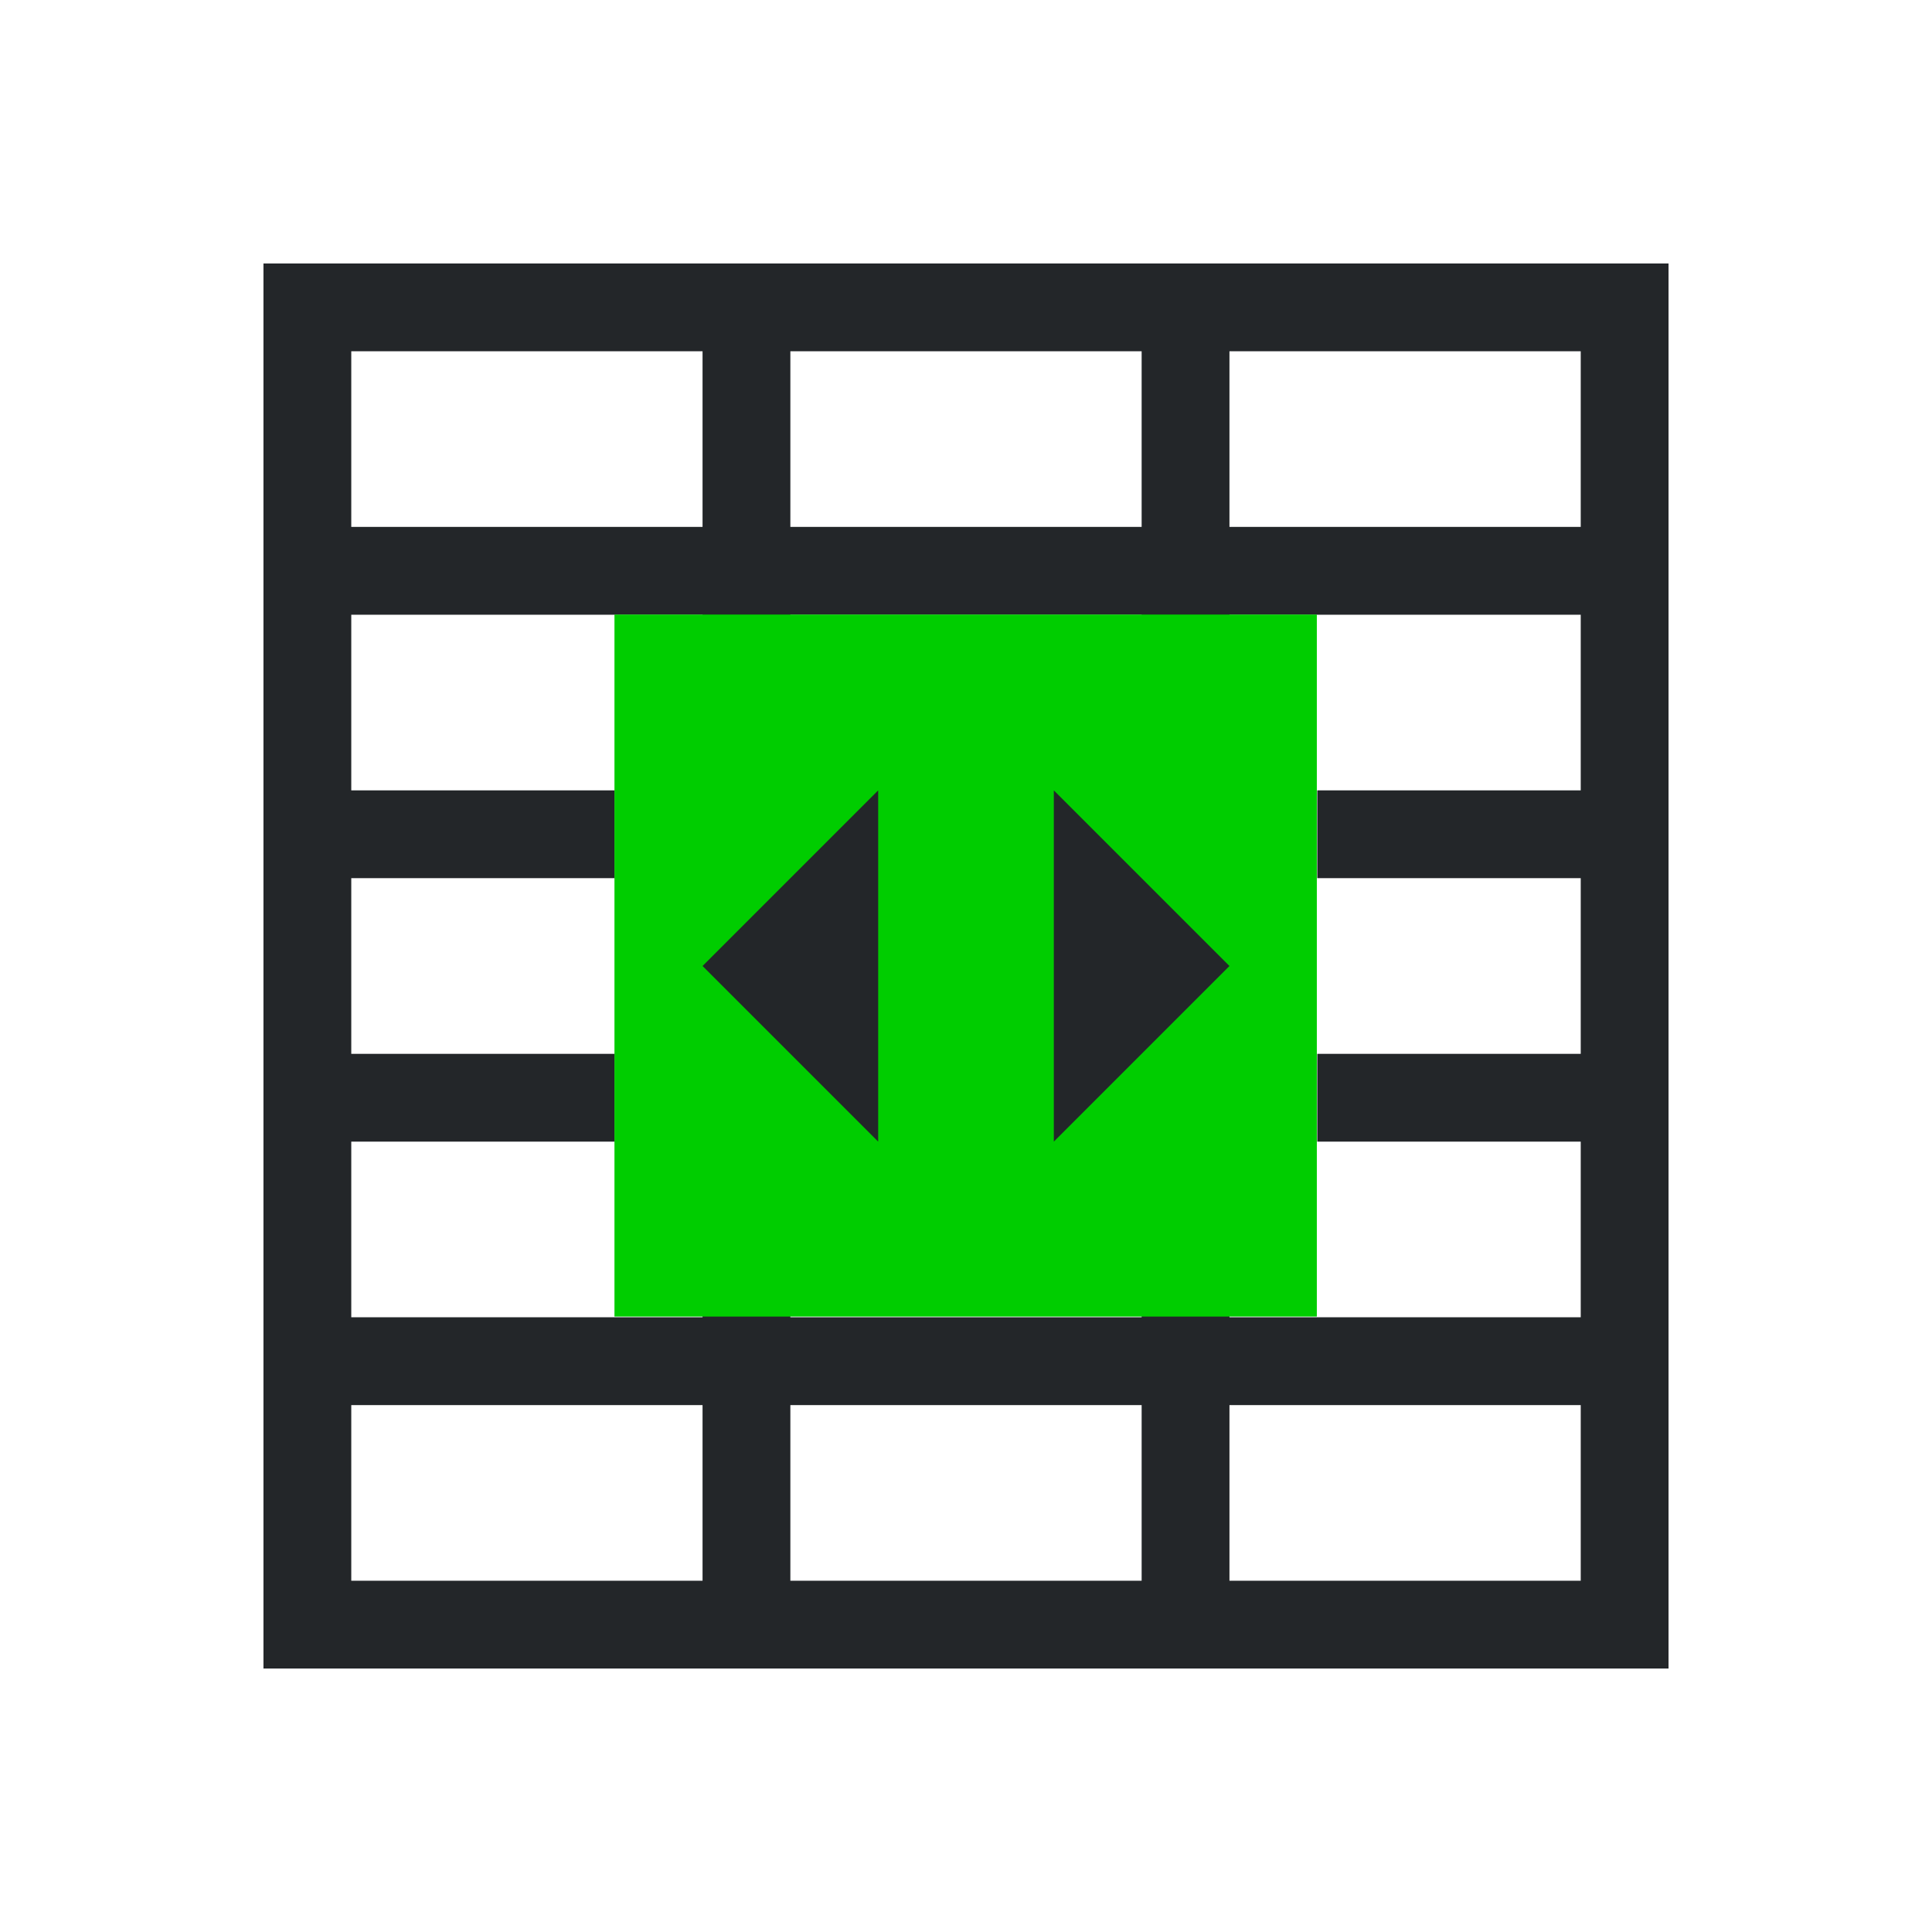 <?xml version="1.0" encoding="UTF-8" standalone="no"?>
<svg
   viewBox="0 0 22 22"
   version="1.1"
   id="svg6"
   sodipodi:docname="edit-table-cell-merge.svg"
   inkscape:version="1.2.2 (b0a8486541, 2022-12-01)"
   xmlns:inkscape="http://www.inkscape.org/namespaces/inkscape"
   xmlns:sodipodi="http://sodipodi.sourceforge.net/DTD/sodipodi-0.dtd"
   xmlns="http://www.w3.org/2000/svg"
   xmlns:svg="http://www.w3.org/2000/svg">
  <sodipodi:namedview
     id="namedview8"
     pagecolor="#505050"
     bordercolor="#ffffff"
     borderopacity="1"
     inkscape:showpageshadow="0"
     inkscape:pageopacity="0"
     inkscape:pagecheckerboard="1"
     inkscape:deskcolor="#505050"
     showgrid="false"
     inkscape:zoom="8"
     inkscape:cx="27"
     inkscape:cy="17.9375"
     inkscape:window-width="1366"
     inkscape:window-height="694"
     inkscape:window-x="0"
     inkscape:window-y="0"
     inkscape:window-maximized="1"
     inkscape:current-layer="svg6" />
  <defs
     id="defs3051">
    <style
       type="text/css"
       id="current-color-scheme">
      .ColorScheme-Text {
        color:#232629;
      }
      </style>
  </defs>
  <path
     style="fill:currentColor;fill-opacity:1;stroke:none"
     d="m 3,3 v 1 15 h 1 14 1 V 4 3 Z M 4,4 H 8 V 5 6 H 7 4 Z m 5,0 h 4 V 5 6 H 9 V 5 Z m 5,0 h 4 V 6 H 15 14 V 5 Z M 4,7 H 7 8 V 8 H 9 V 7 h 4 v 1 h 1 V 7 h 4 v 2 h -3 v 1 h 3 v 2 h -3 v 1 h 3 v 2 h -4 v -1 h -1 v 1 H 9 V 14 H 8 v 1 H 7 4 V 13 H 7 V 12 H 4 V 10 H 7 V 9 H 4 Z m 0,9 H 7 8 V 17.1 18 H 4 Z m 5,0 h 4 v 2 H 9 Z m 5,0 h 4 v 2 h -4 z"
     class="ColorScheme-Text"
     id="path4"
     sodipodi:nodetypes="cccccccccccccccccccccccccccccccccccccccccccccccccccccccccccccccccccccccccccccccccccccc" />
  <g
     id="g956"
     transform="matrix(1.333,0,0,0.571,-3.667,4.714)"
     style="fill:#00cd00;fill-opacity:1">
    <path
       id="path6"
       style="fill:#00cd00;fill-opacity:1;stroke-width:0.666"
       d="M 8,5.604 V 18 h 6 V 4 H 8 Z"
       sodipodi:nodetypes="cccccc" />
  </g>
  <path
     d="m 10,9 -2,2 2,2 z m 2,0 v 4 l 2,-2 z"
     style="color:#232629;fill:#232629;fill-opacity:1;stroke:none"
     id="path395" />
</svg>
